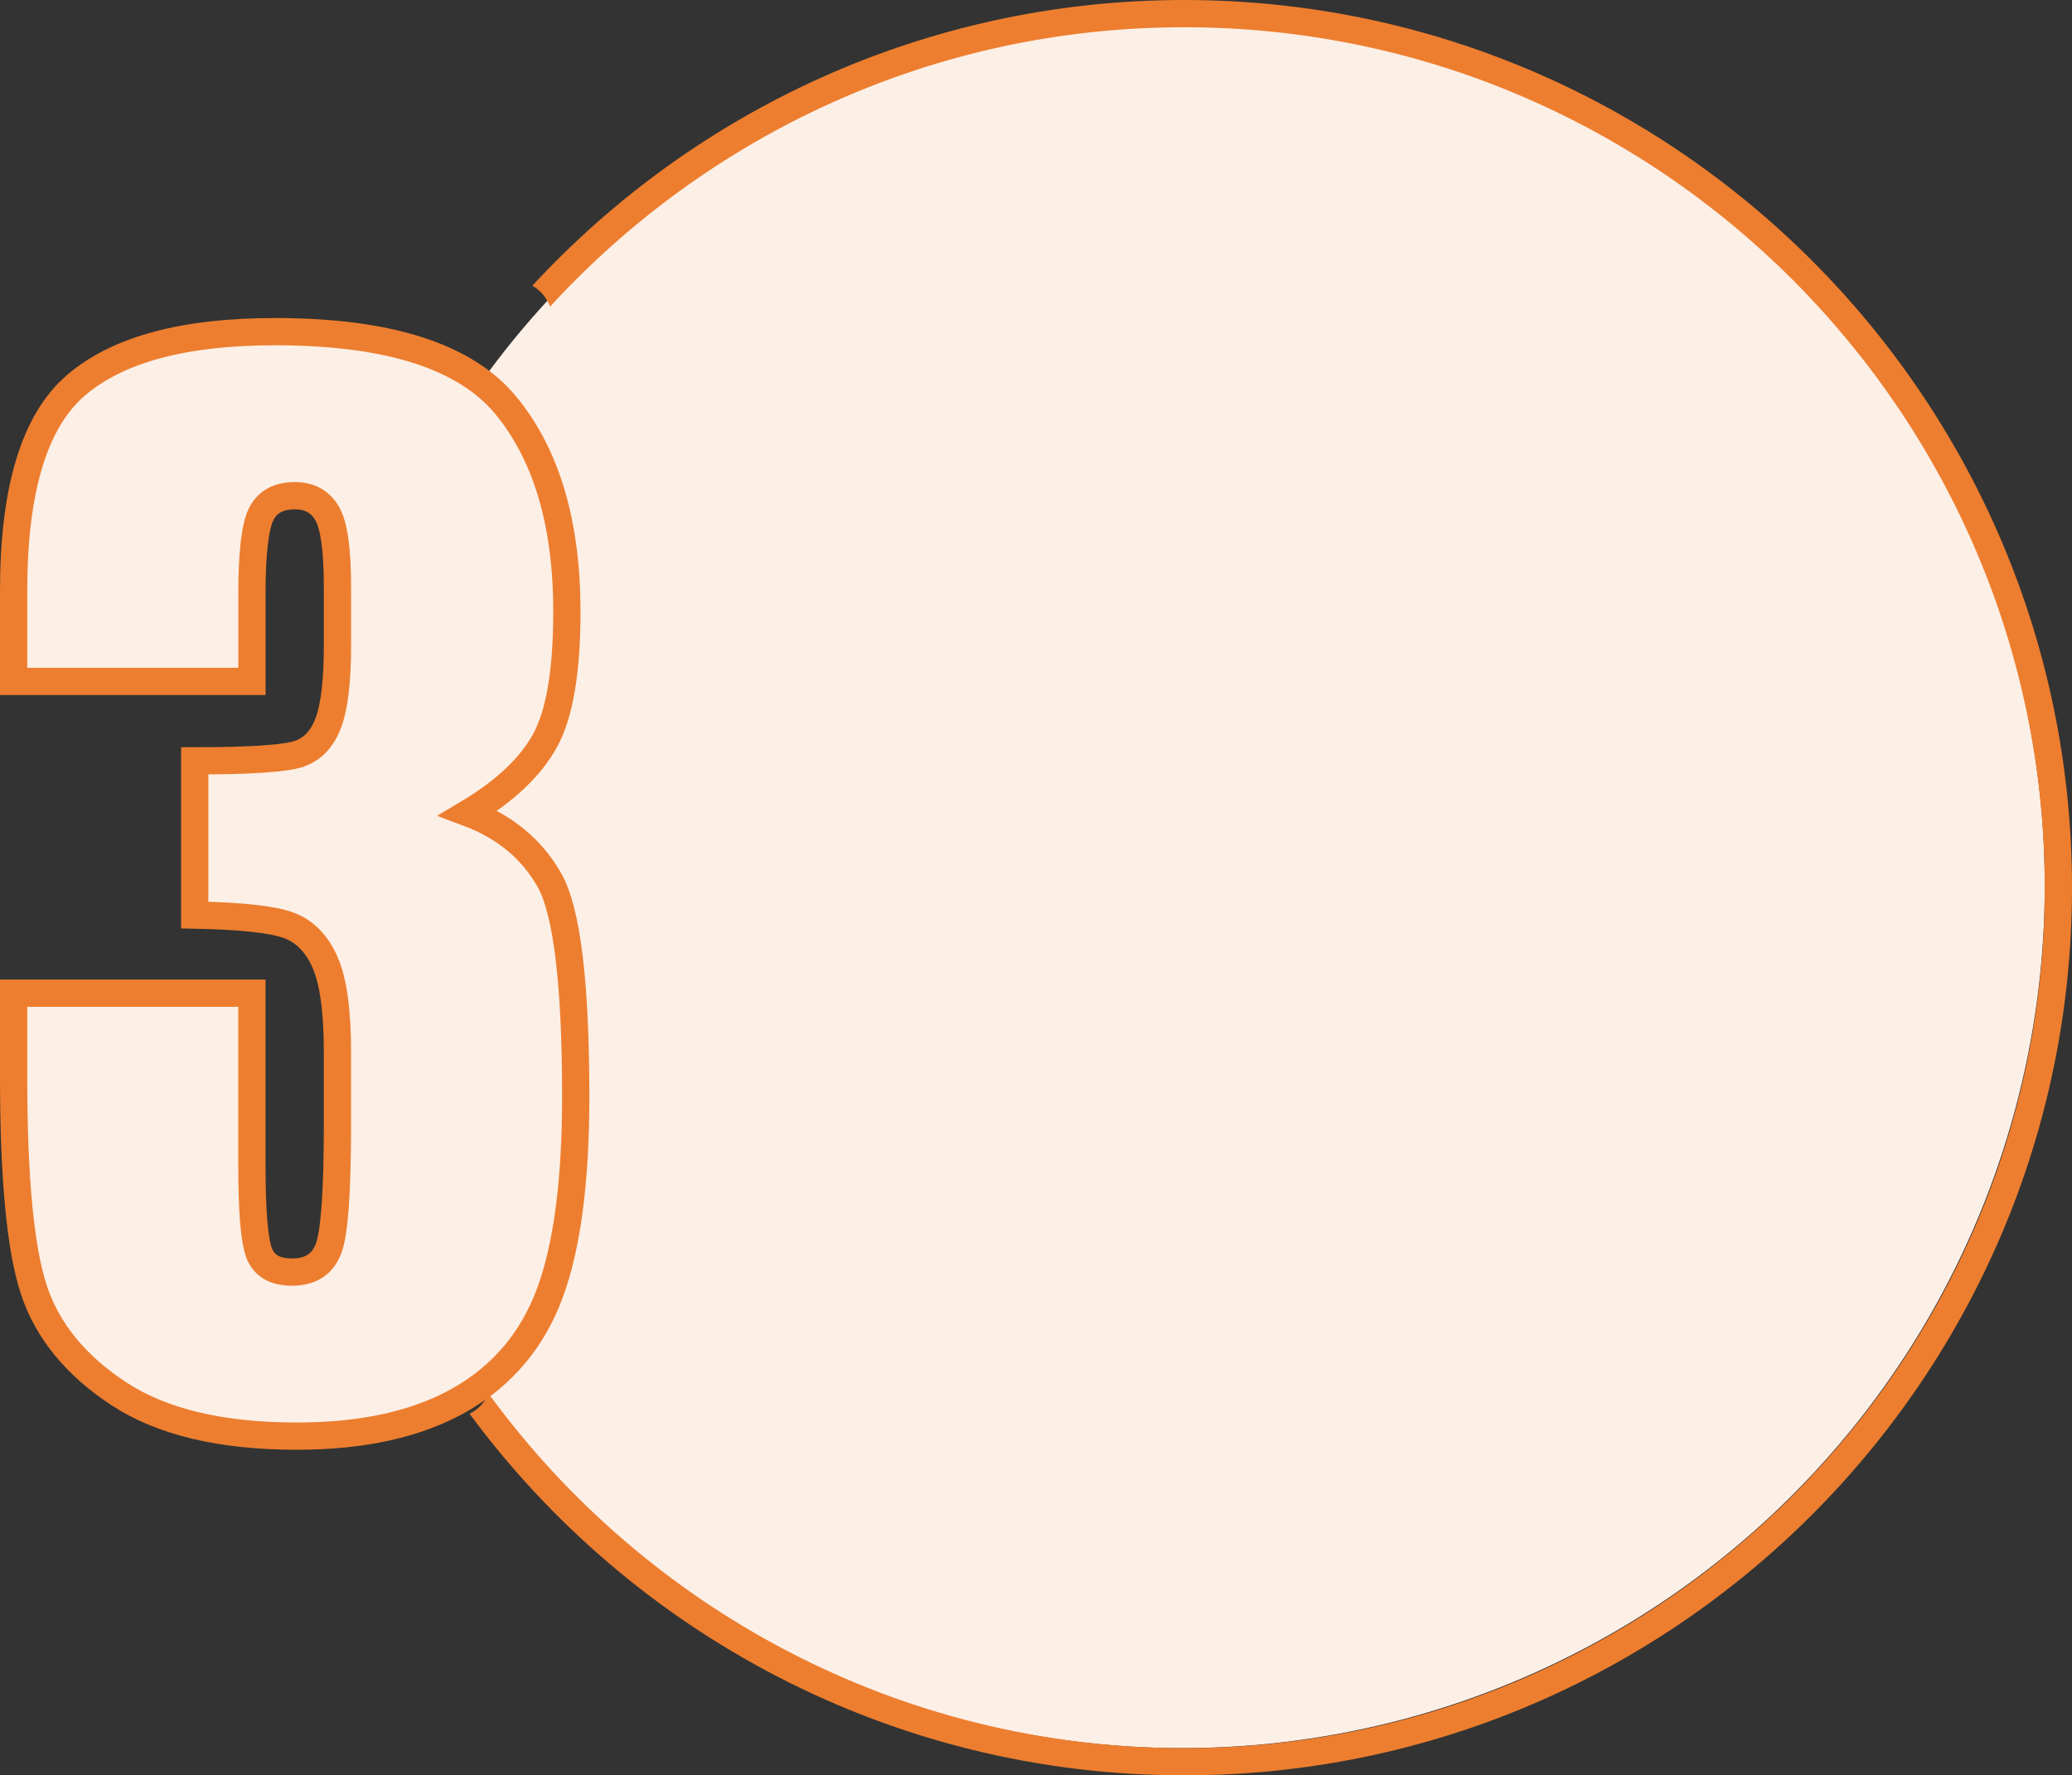 <?xml version="1.0" encoding="utf-8"?>
<!-- Generator: Adobe Illustrator 16.0.0, SVG Export Plug-In . SVG Version: 6.00 Build 0)  -->
<!DOCTYPE svg PUBLIC "-//W3C//DTD SVG 1.1//EN" "http://www.w3.org/Graphics/SVG/1.1/DTD/svg11.dtd">
<svg version="1.1" id="Layer_1" xmlns="http://www.w3.org/2000/svg" xmlns:xlink="http://www.w3.org/1999/xlink" x="0px" y="0px"
	 width="228.129px" height="195.5px" viewBox="0 0 228.129 195.5" enable-background="new 0 0 228.129 195.5" xml:space="preserve">
<rect x="0" y="0" width="228.129" height="195.5" fill="#333333" stroke="none"/>
<circle fill="#FCEFE6" cx="130.129" cy="97.5" r="95"/>
<g>
	<g>
		<g>
			<path fill="#ED7E2F" d="M130.379,0c-28.338,0-53.895,12.126-71.765,31.457c0.926,0.53,1.575,1.355,1.954,2.301
				C77.901,14.865,102.779,3,130.379,3c52.245,0,94.75,42.505,94.75,94.75s-42.505,94.75-94.75,94.75
				c-31.43,0-59.329-15.387-76.575-39.02c-0.427,0.93-1.131,1.72-2.109,2.196C69.51,179.813,98.146,195.5,130.379,195.5
				c53.898,0,97.75-43.852,97.75-97.75C228.129,43.851,184.277,0,130.379,0z"/>
		</g>
	</g>
	<g>
		<path fill="#FCEFE6" stroke="#ED7E2F" stroke-width="3" stroke-miterlimit="10" d="M51.569,89.528
			c3.983,1.495,6.948,3.94,8.897,7.34c1.947,3.397,2.922,11.362,2.922,23.896c0,9.305-0.953,16.522-2.857,21.655
			c-1.906,5.133-5.195,9.038-9.871,11.713c-4.676,2.675-10.672,4.013-17.988,4.013c-8.313,0-14.839-1.554-19.58-4.66
			c-4.74-3.107-7.857-6.914-9.352-11.418c-1.493-4.504-2.24-12.321-2.24-23.45v-9.25h26.236v19.006c0,5.06,0.27,8.274,0.812,9.647
			c0.541,1.373,1.742,2.06,3.604,2.06c2.034,0,3.377-0.867,4.026-2.603c0.649-1.734,0.974-6.263,0.974-13.586v-8.094
			c0-4.48-0.454-7.756-1.363-9.828c-0.909-2.07-2.252-3.433-4.026-4.083c-1.776-0.649-5.218-1.022-10.325-1.12V83.783
			c6.234,0,10.086-0.265,11.559-0.795c1.472-0.529,2.533-1.686,3.183-3.469c0.649-1.782,0.974-4.576,0.974-8.383v-6.504
			c0-4.095-0.379-6.793-1.137-8.094c-0.758-1.301-1.938-1.951-3.539-1.951c-1.818,0-3.063,0.687-3.734,2.06s-1.006,4.3-1.006,8.78
			v9.611H1.5v-9.973c0-11.177,2.295-18.729,6.885-22.655c4.588-3.926,11.883-5.89,21.885-5.89c12.511,0,20.996,2.72,25.456,8.16
			c4.458,5.44,6.688,12.999,6.688,22.676c0,6.548-0.801,11.278-2.402,14.191C58.409,84.462,55.596,87.121,51.569,89.528z"/>
	</g>
</g>
</svg>
